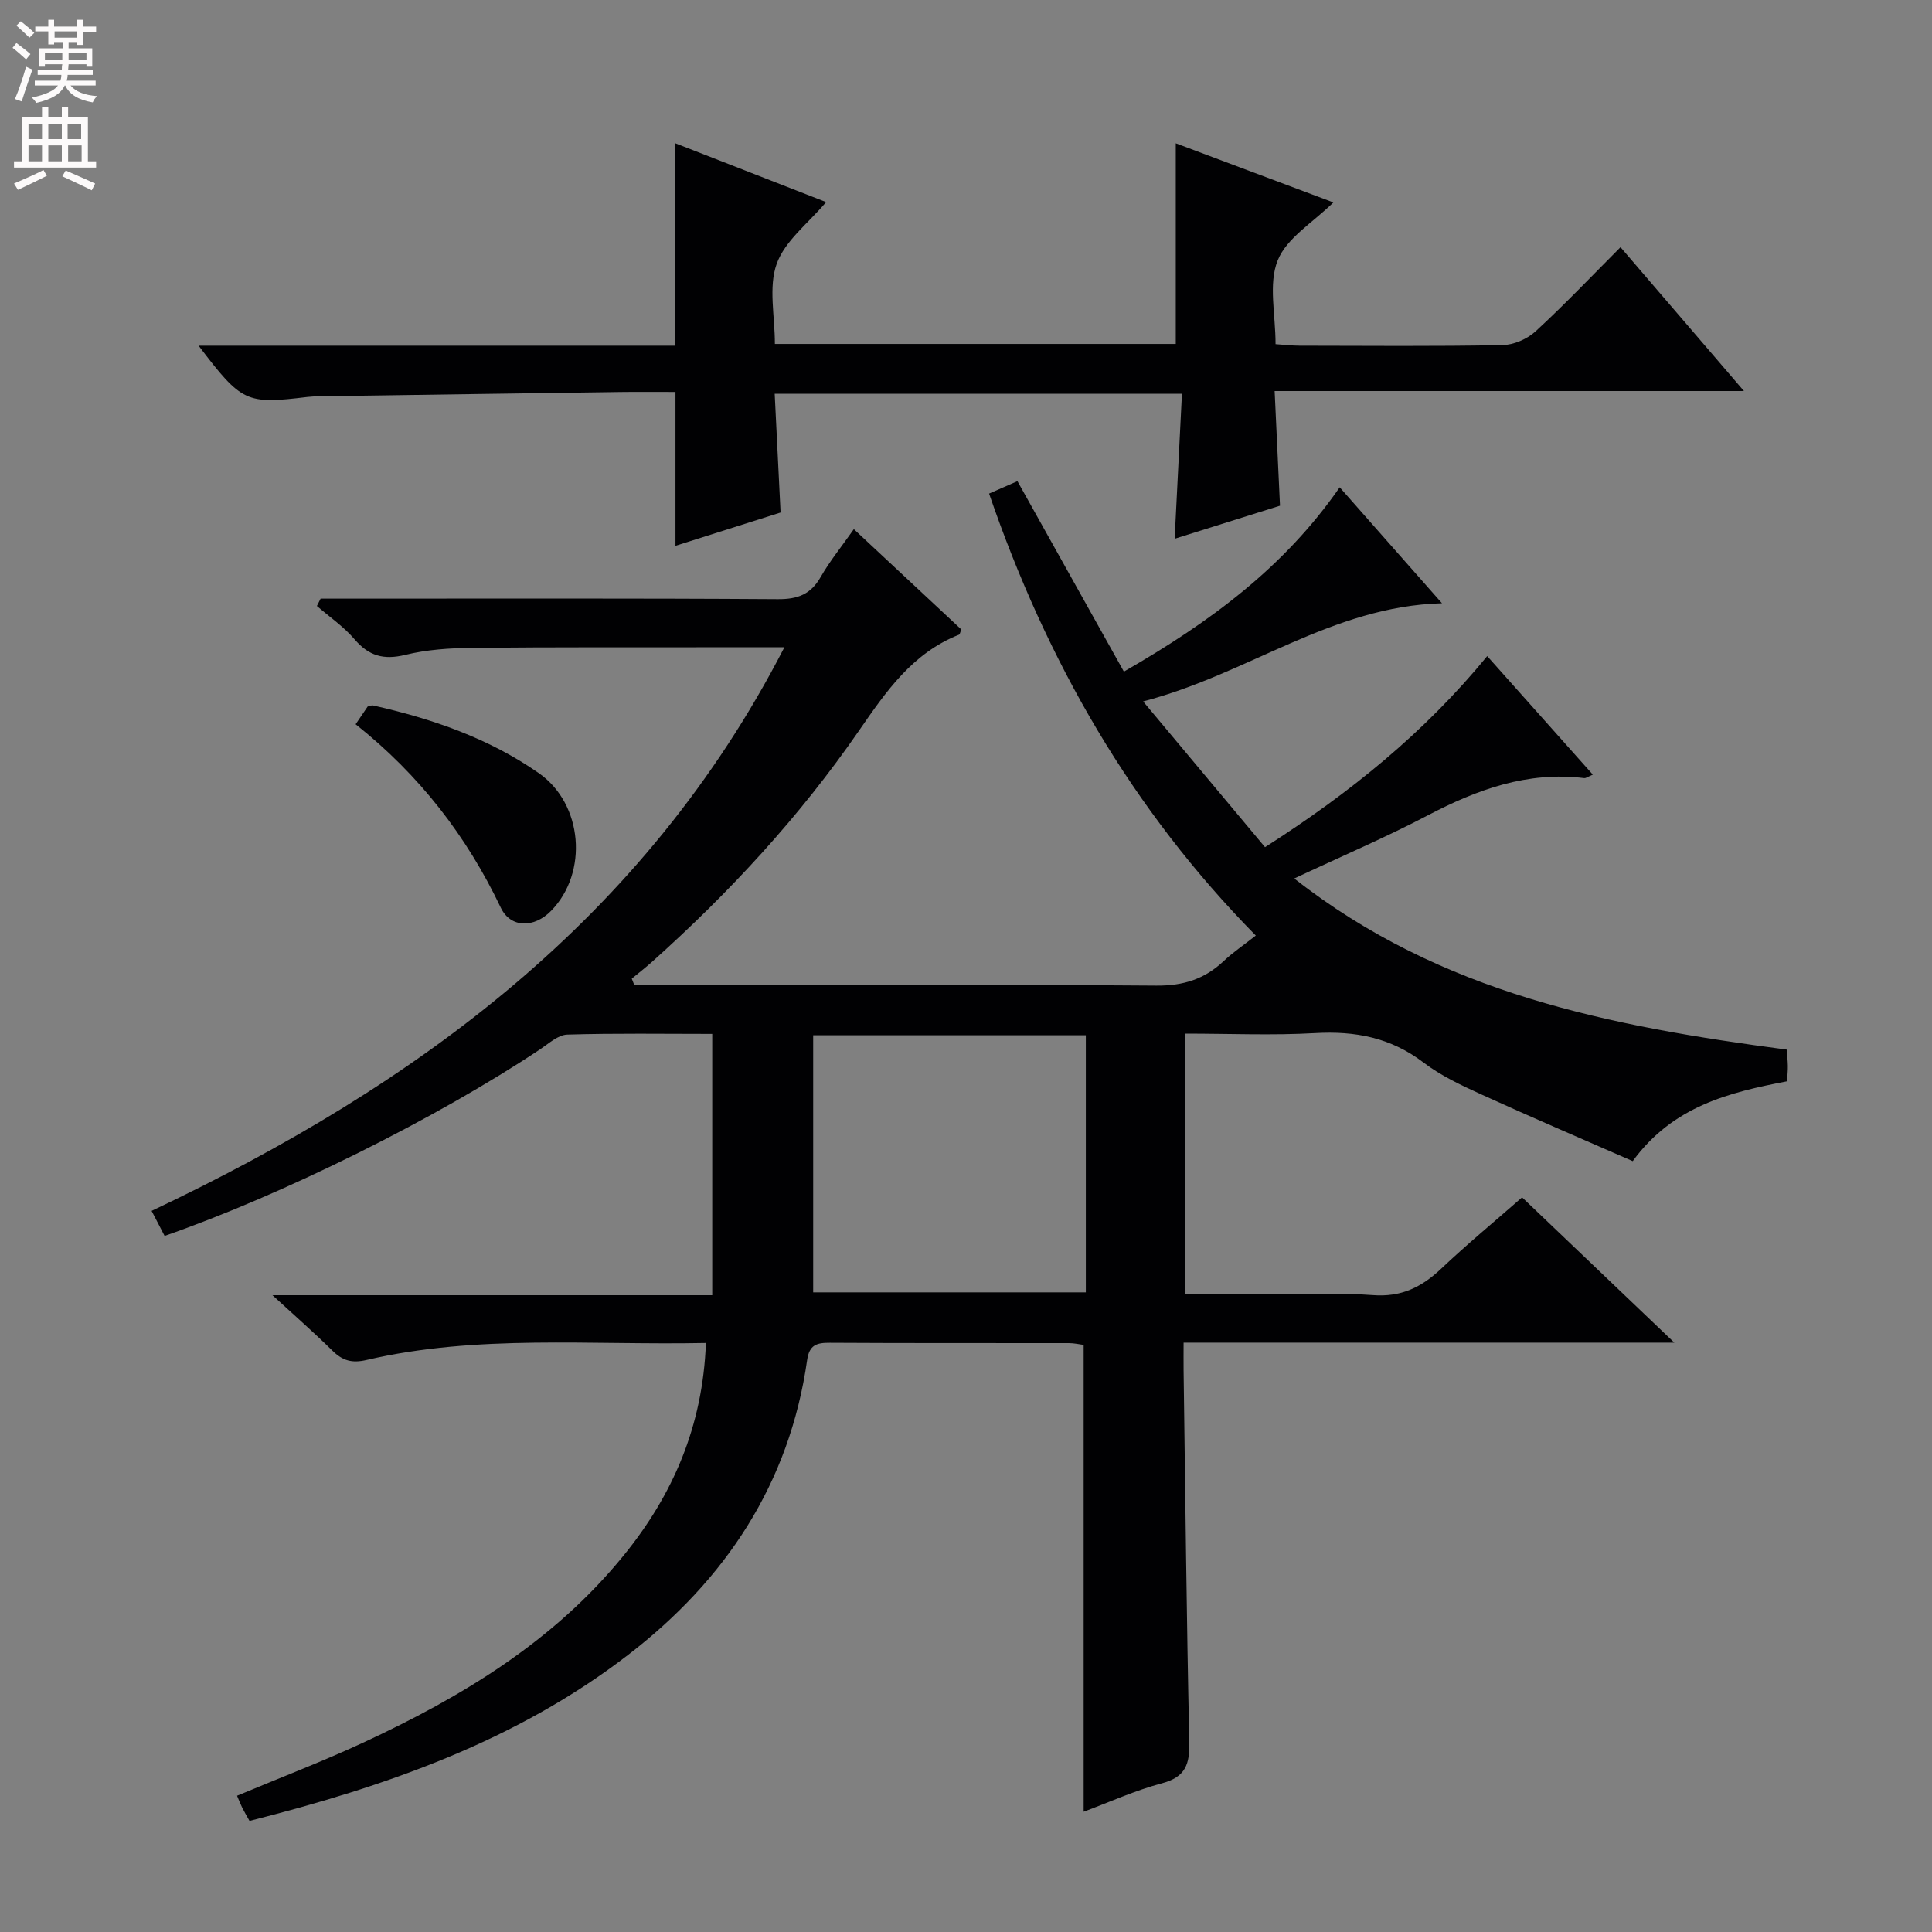 <svg enable-background="new 0 0 400 400" viewBox="0 0 400 400" xmlns="http://www.w3.org/2000/svg"><rect x="0" y="0" width="400" height="400" fill="#808080" stroke="none"/><g fill="#010103"><path d="m146.15 278.05c-23.93.49-47.28-1.83-70.26 3.52-3.04.71-4.97.14-7.07-1.93-3.75-3.7-7.72-7.17-12.41-11.48h91.05c0-18.19 0-35.9 0-54.1-10.12 0-20.07-.16-30.01.14-1.9.06-3.82 1.84-5.6 3.03-21.37 14.25-53.22 30.12-77.77 38.65-.8-1.54-1.62-3.12-2.69-5.18 54.94-26.04 102.1-60.5 131.01-116.69-5.14 0-9.41 0-13.68 0-17 .02-34-.05-50.99.12-4.63.05-9.38.36-13.85 1.46-4.47 1.09-7.53.21-10.49-3.25-2.23-2.61-5.16-4.61-7.78-6.88.26-.51.51-1.02.77-1.52h5.16c29.83 0 59.66-.09 89.49.11 4.15.03 6.84-1 8.9-4.62 1.89-3.3 4.33-6.29 6.85-9.88 7.53 7.03 14.92 13.93 22.25 20.77-.23.53-.28 1.01-.49 1.09-9.64 3.81-15.11 11.78-20.72 19.9-12.25 17.75-26.81 33.51-42.88 47.88-1.34 1.19-2.76 2.29-4.14 3.43.17.44.34.87.52 1.31h5.14c34.33 0 68.66-.13 102.98.13 5.58.04 9.96-1.35 13.91-5.08 1.92-1.81 4.14-3.3 6.65-5.28-25.66-26.06-43.29-56.75-55.22-91.51 2.07-.91 4.12-1.81 5.87-2.57 7.39 13.22 14.62 26.15 22.04 39.43 17.98-10.34 33.22-21.64 44.68-38.16 6.97 7.9 13.79 15.63 21.18 24.01-22.83.62-40.04 14.63-61.88 20.32 8.96 10.71 17.07 20.41 25.24 30.18 17.7-11.32 32.99-23.71 46-39.56 7.38 8.29 14.51 16.28 21.87 24.54-.98.41-1.42.77-1.8.72-11.75-1.44-22.16 2.36-32.37 7.71-8.66 4.54-17.68 8.39-27.65 13.07 30.36 23.87 65.64 30.62 101.96 35.43.08 1.12.21 2.23.23 3.34.02.98-.09 1.96-.16 3.22-11.99 2.3-23.63 5.14-31.95 16.53-10.33-4.53-20.8-9-31.15-13.72-4.22-1.92-8.55-3.93-12.2-6.72-6.76-5.15-14.11-6.54-22.39-6.07-8.8.5-17.64.11-26.86.11v54h16.29c7.5 0 15.03-.43 22.49.14 5.86.45 10.09-1.62 14.15-5.46 5.3-5.02 10.94-9.68 16.76-14.78 10.37 9.9 20.51 19.57 31.52 30.08-34.46 0-67.68 0-101.6 0 0 2.21-.02 3.97 0 5.74.36 25.64.61 51.28 1.18 76.91.1 4.6-.74 7.28-5.65 8.58-5.55 1.47-10.84 3.89-16.22 5.89 0-32.44 0-64.38 0-96.65-.85-.11-1.96-.37-3.06-.37-16.5-.03-33 .03-49.49-.07-2.7-.02-4.25.42-4.7 3.56-3.65 25.61-16.9 45.53-37.07 61.06-23.22 17.88-50.23 27.25-78.38 34.37-.6-1.07-1.1-1.92-1.54-2.8-.36-.73-.65-1.49-1.04-2.41 8.88-3.72 17.68-7.08 26.19-11.03 20.39-9.46 39.42-20.95 53.85-38.72 10.23-12.57 16.39-26.81 17.03-43.99zm78.66-63.71c-19.15 0-37.83 0-56.45 0v53.23h56.45c0-17.88 0-35.33 0-53.23z"/><path d="m41.12 71.57h98.69c0-14.11 0-27.79 0-41.91 10.26 4 20.71 8.08 31.23 12.18-3.68 4.37-8.52 8.01-10.23 12.77-1.74 4.84-.38 10.79-.38 16.6h83c0-13.89 0-27.45 0-41.54 10.94 4.1 21.75 8.16 32.63 12.24-4.19 4.14-9.67 7.35-11.53 12.01-1.95 4.87-.44 11.14-.44 17.33 1.8.12 3.39.32 4.98.32 14 .02 27.99.15 41.99-.12 2.34-.04 5.14-1.26 6.88-2.86 5.98-5.5 11.59-11.42 17.57-17.41 8.46 9.85 16.65 19.4 25.56 29.78-32.77 0-64.46 0-97.17 0 .38 8.08.73 15.61 1.11 23.74-7.01 2.2-14.2 4.46-21.81 6.84.51-10.25 1-19.93 1.51-30.02-28.46 0-55.87 0-84.32 0 .39 7.91.79 15.9 1.22 24.59-7.08 2.24-14.55 4.61-21.76 6.89 0-10.66 0-21.02 0-31.85-3.75 0-7.54-.04-11.34.01-20.8.28-41.6.59-62.41.89-.83.01-1.67.04-2.49.14-12.68 1.53-13.53 1.15-22.49-10.62z"/><path d="m73.63 149.95c1.08-1.59 1.81-2.67 2.49-3.67.46-.1.81-.29 1.1-.23 12.24 2.75 23.99 6.79 34.36 14.04 9.1 6.36 10.27 20.55 2.53 28.48-3.54 3.63-8.41 3.58-10.42-.63-7.06-14.82-16.82-27.47-30.06-37.99z"/></g><path d="m2.6 9.9.8-1c.9.7 1.9 1.4 2.9 2.3l-.9 1.1c-1.1-1-2-1.8-2.8-2.4zm.5 10.6c.9-2.1 1.6-4.3 2.3-6.7.4.2.8.4 1.3.6-.7 2.1-1.5 4.3-2.2 6.6zm.3-15.2.9-.9c1 .8 2 1.6 2.8 2.4l-1 1c-.9-.9-1.8-1.7-2.7-2.5zm12.6-1.2h1.2v1.4h2.7v1.1h-2.7v2.7h-1.2v-.6h-1.8v1.3h4.9v3.8h-1.2v-.5h-3.7c0 .4-.1.9-.1 1.2h5.1v1h-5.2c0 .5-.1.9-.2 1.2h6v1h-5.2c1.1 1.3 2.9 2 5.5 2.2-.4.4-.7.8-.9 1.3-2.9-.5-4.8-1.6-5.7-3.5h-.1c-.8 1.7-2.7 2.9-5.9 3.6-.2-.4-.6-.8-.9-1.1 2.8-.6 4.6-1.4 5.4-2.5h-4.8v-1h5.3c.1-.3.2-.7.2-1.2h-4.9v-1h5c0-.4 0-.8.1-1.2h-3.6v.5h-1.2v-3.8h4.9v-1.3h-1.8v.5h-1.2v-2.7h-2.7v-1h2.7v-1.4h1.2v1.4h4.8zm-6.7 8.3h3.6c0-.4 0-.9 0-1.4h-3.6zm1.9-4.6h4.8v-1.3h-4.7v1.3zm6.7 3.2h-3.7v1.4h3.7z" fill="#fcfafa"/><path d="m8.7 22.1h1.3v2.2h2.8v-2.2h1.3v2.2h4.1v9.1h1.7v1.3h-17v-1.3h1.7v-9.1h4.1zm.3 13.1.7 1.2c-1.8.9-3.8 1.9-6 2.9-.2-.4-.5-.8-.8-1.3 2.3-1 4.4-1.9 6.1-2.8zm-3.1-6.4h2.8v-3.2h-2.8zm0 4.6h2.8v-3.3h-2.8zm4.1-4.6h2.8v-3.2h-2.8zm0 4.6h2.8v-3.3h-2.8zm3.6 1.9c2.1.9 4.1 1.8 6.1 2.7l-.7 1.4c-2.2-1.1-4.2-2-6.1-2.9zm3.2-9.7h-2.8v3.2h2.8zm-2.7 7.8h2.8v-3.3h-2.8z" fill="#fcfafa"/></svg>
